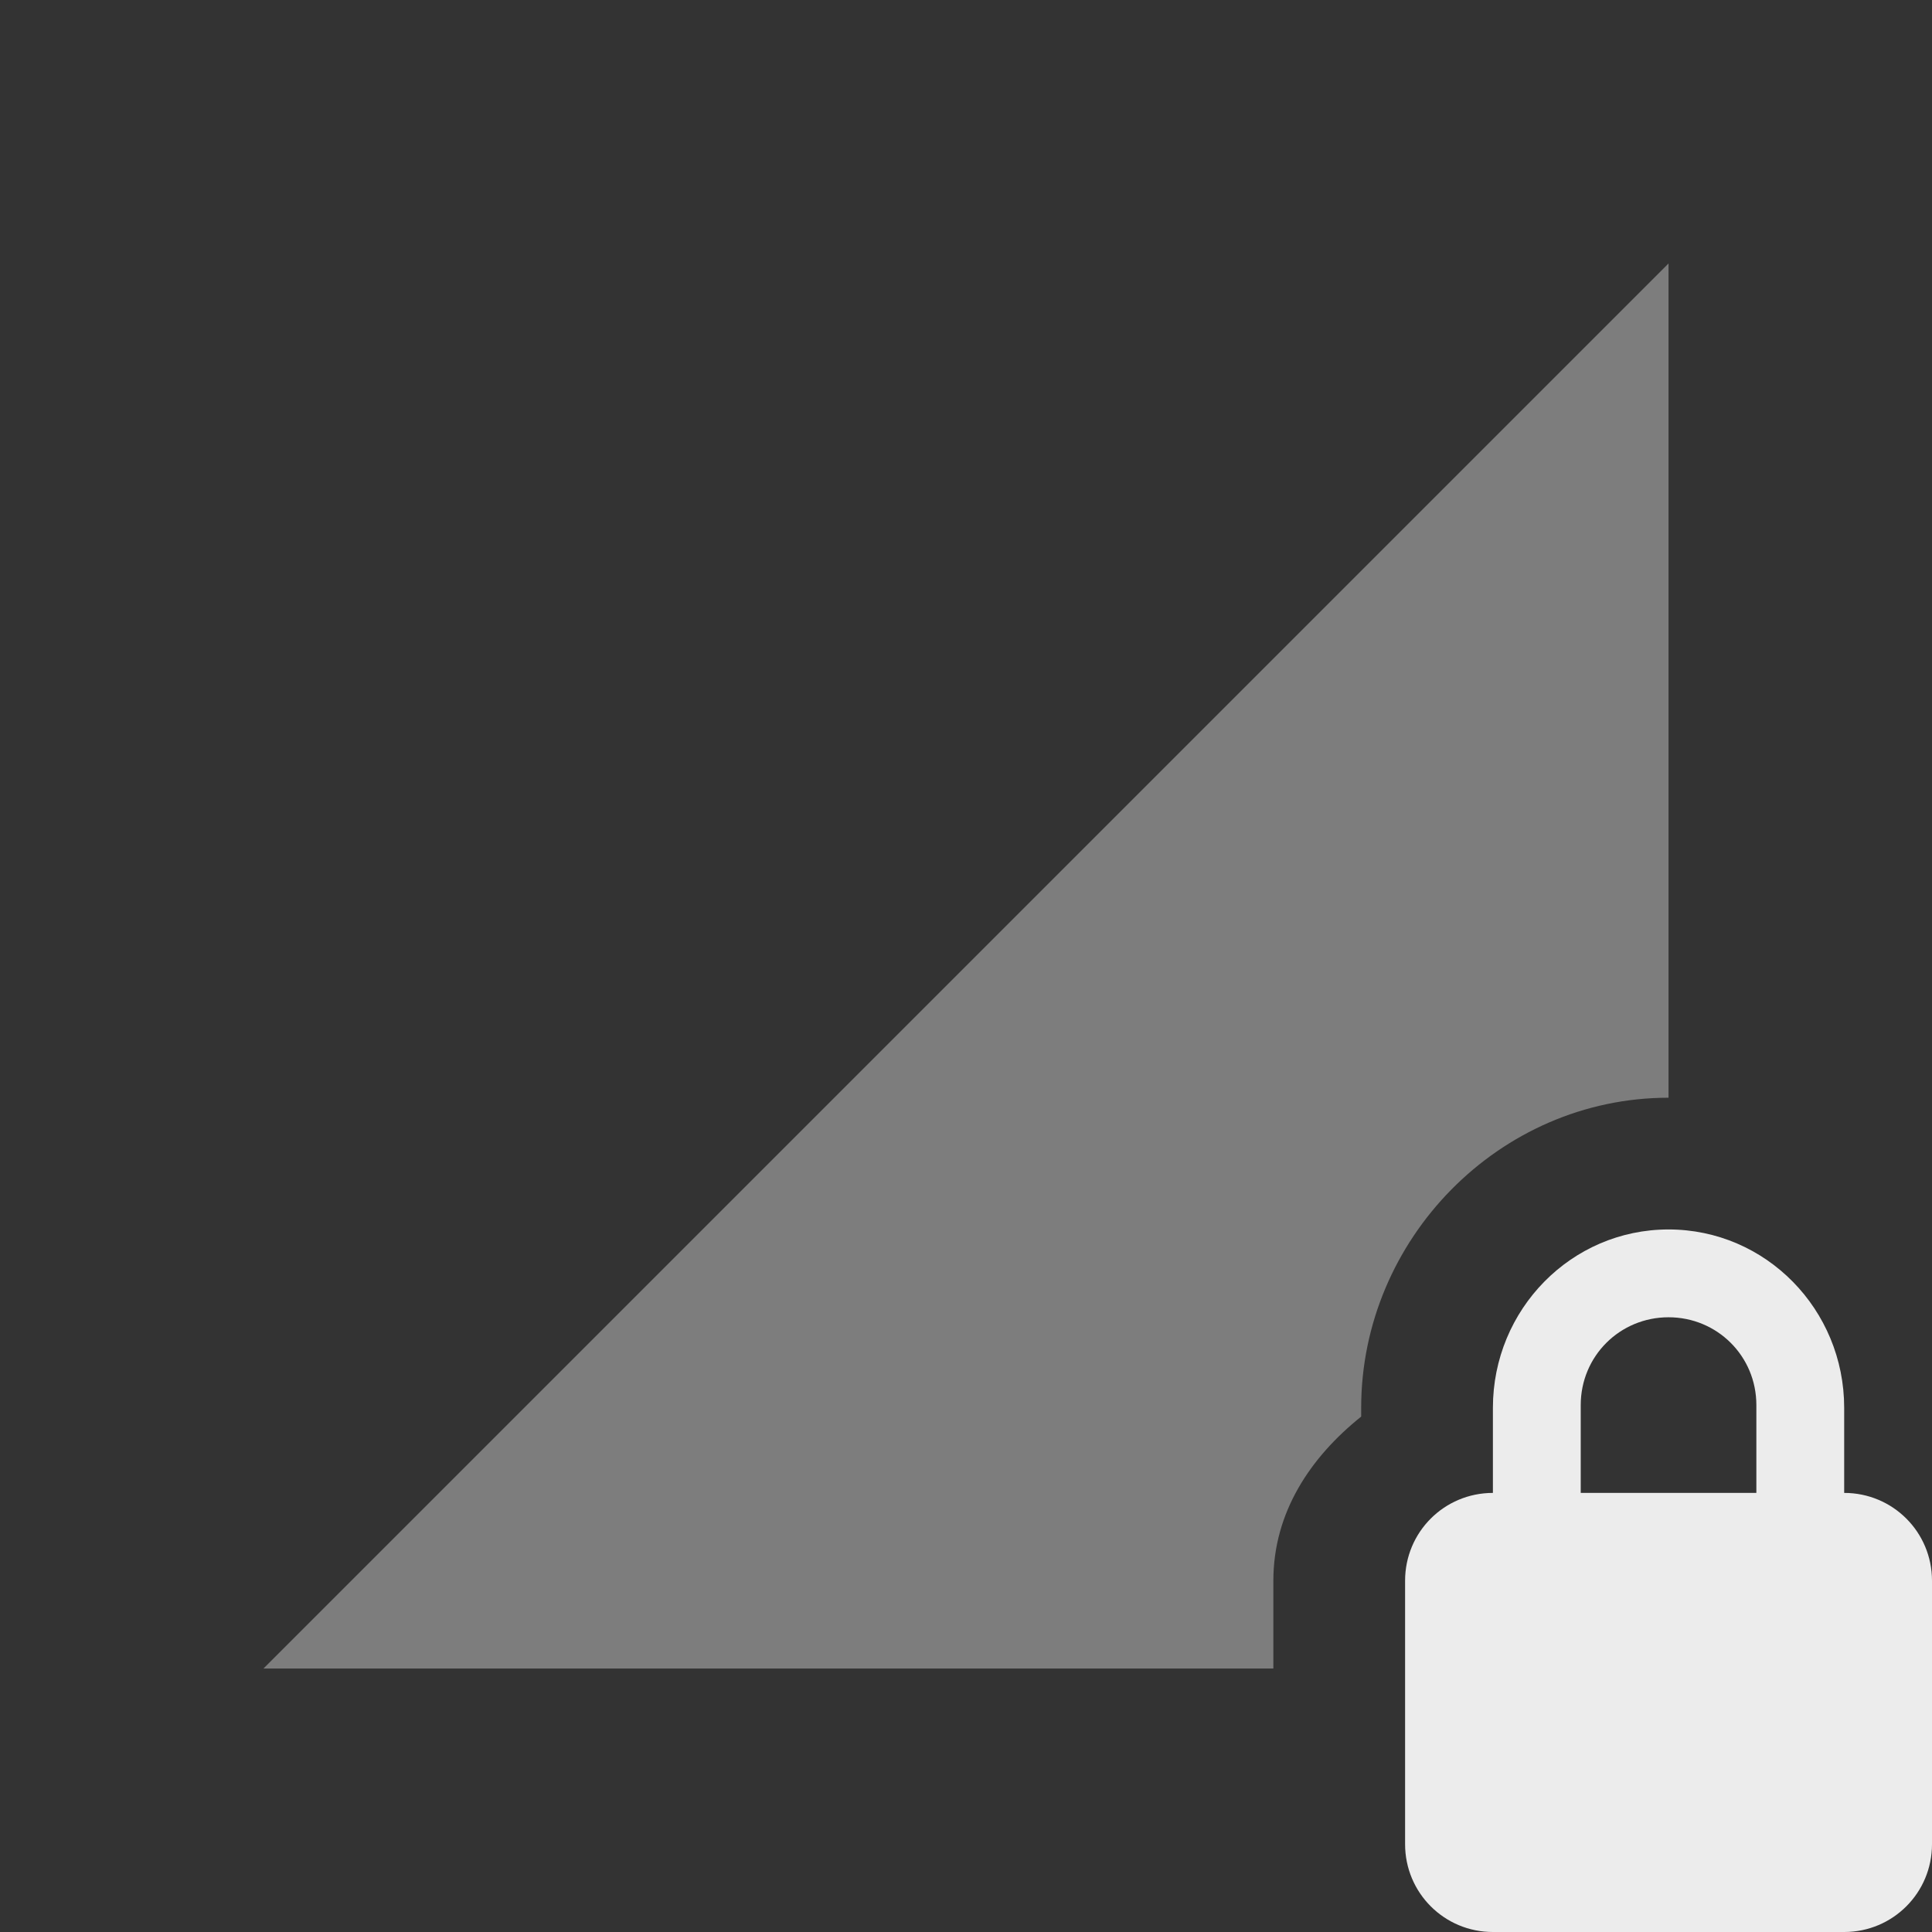 <svg xmlns="http://www.w3.org/2000/svg" viewBox="0 0 22 22"><rect x="0" y="0" width="22" height="22" fill="#333333" stroke="none"/><path d="m 19 3 -16 16 11.5 0 0 -1 c 0 -0.78 0.423 -1.407 1 -1.869 l 0 -0.1 c 0 -1.917 1.57 -3.531 3.5 -3.531" style="fill:#ececec;opacity:.4;fill-opacity:1;stroke:none;fill-rule:evenodd"/><path d="m 19 14 c -1.108 0 -2 0.911 -2 2.031 l 0 0.969 c -0.554 0 -1 0.446 -1 1 l 0 3 c 0 0.554 0.446 1 1 1 l 4 0 c 0.554 0 1 -0.446 1 -1 l 0 -3 c 0 -0.554 -0.446 -1 -1 -1 l 0 -0.969 c 0 -1.12 -0.892 -2.031 -2 -2.031 m 0 1 c 0.554 0 1 0.442 1 1 l 0 1 -2 0 0 -1 c 0 -0.558 0.446 -1 1 -1 z" style="fill:#ececec;fill-opacity:1"/></svg>